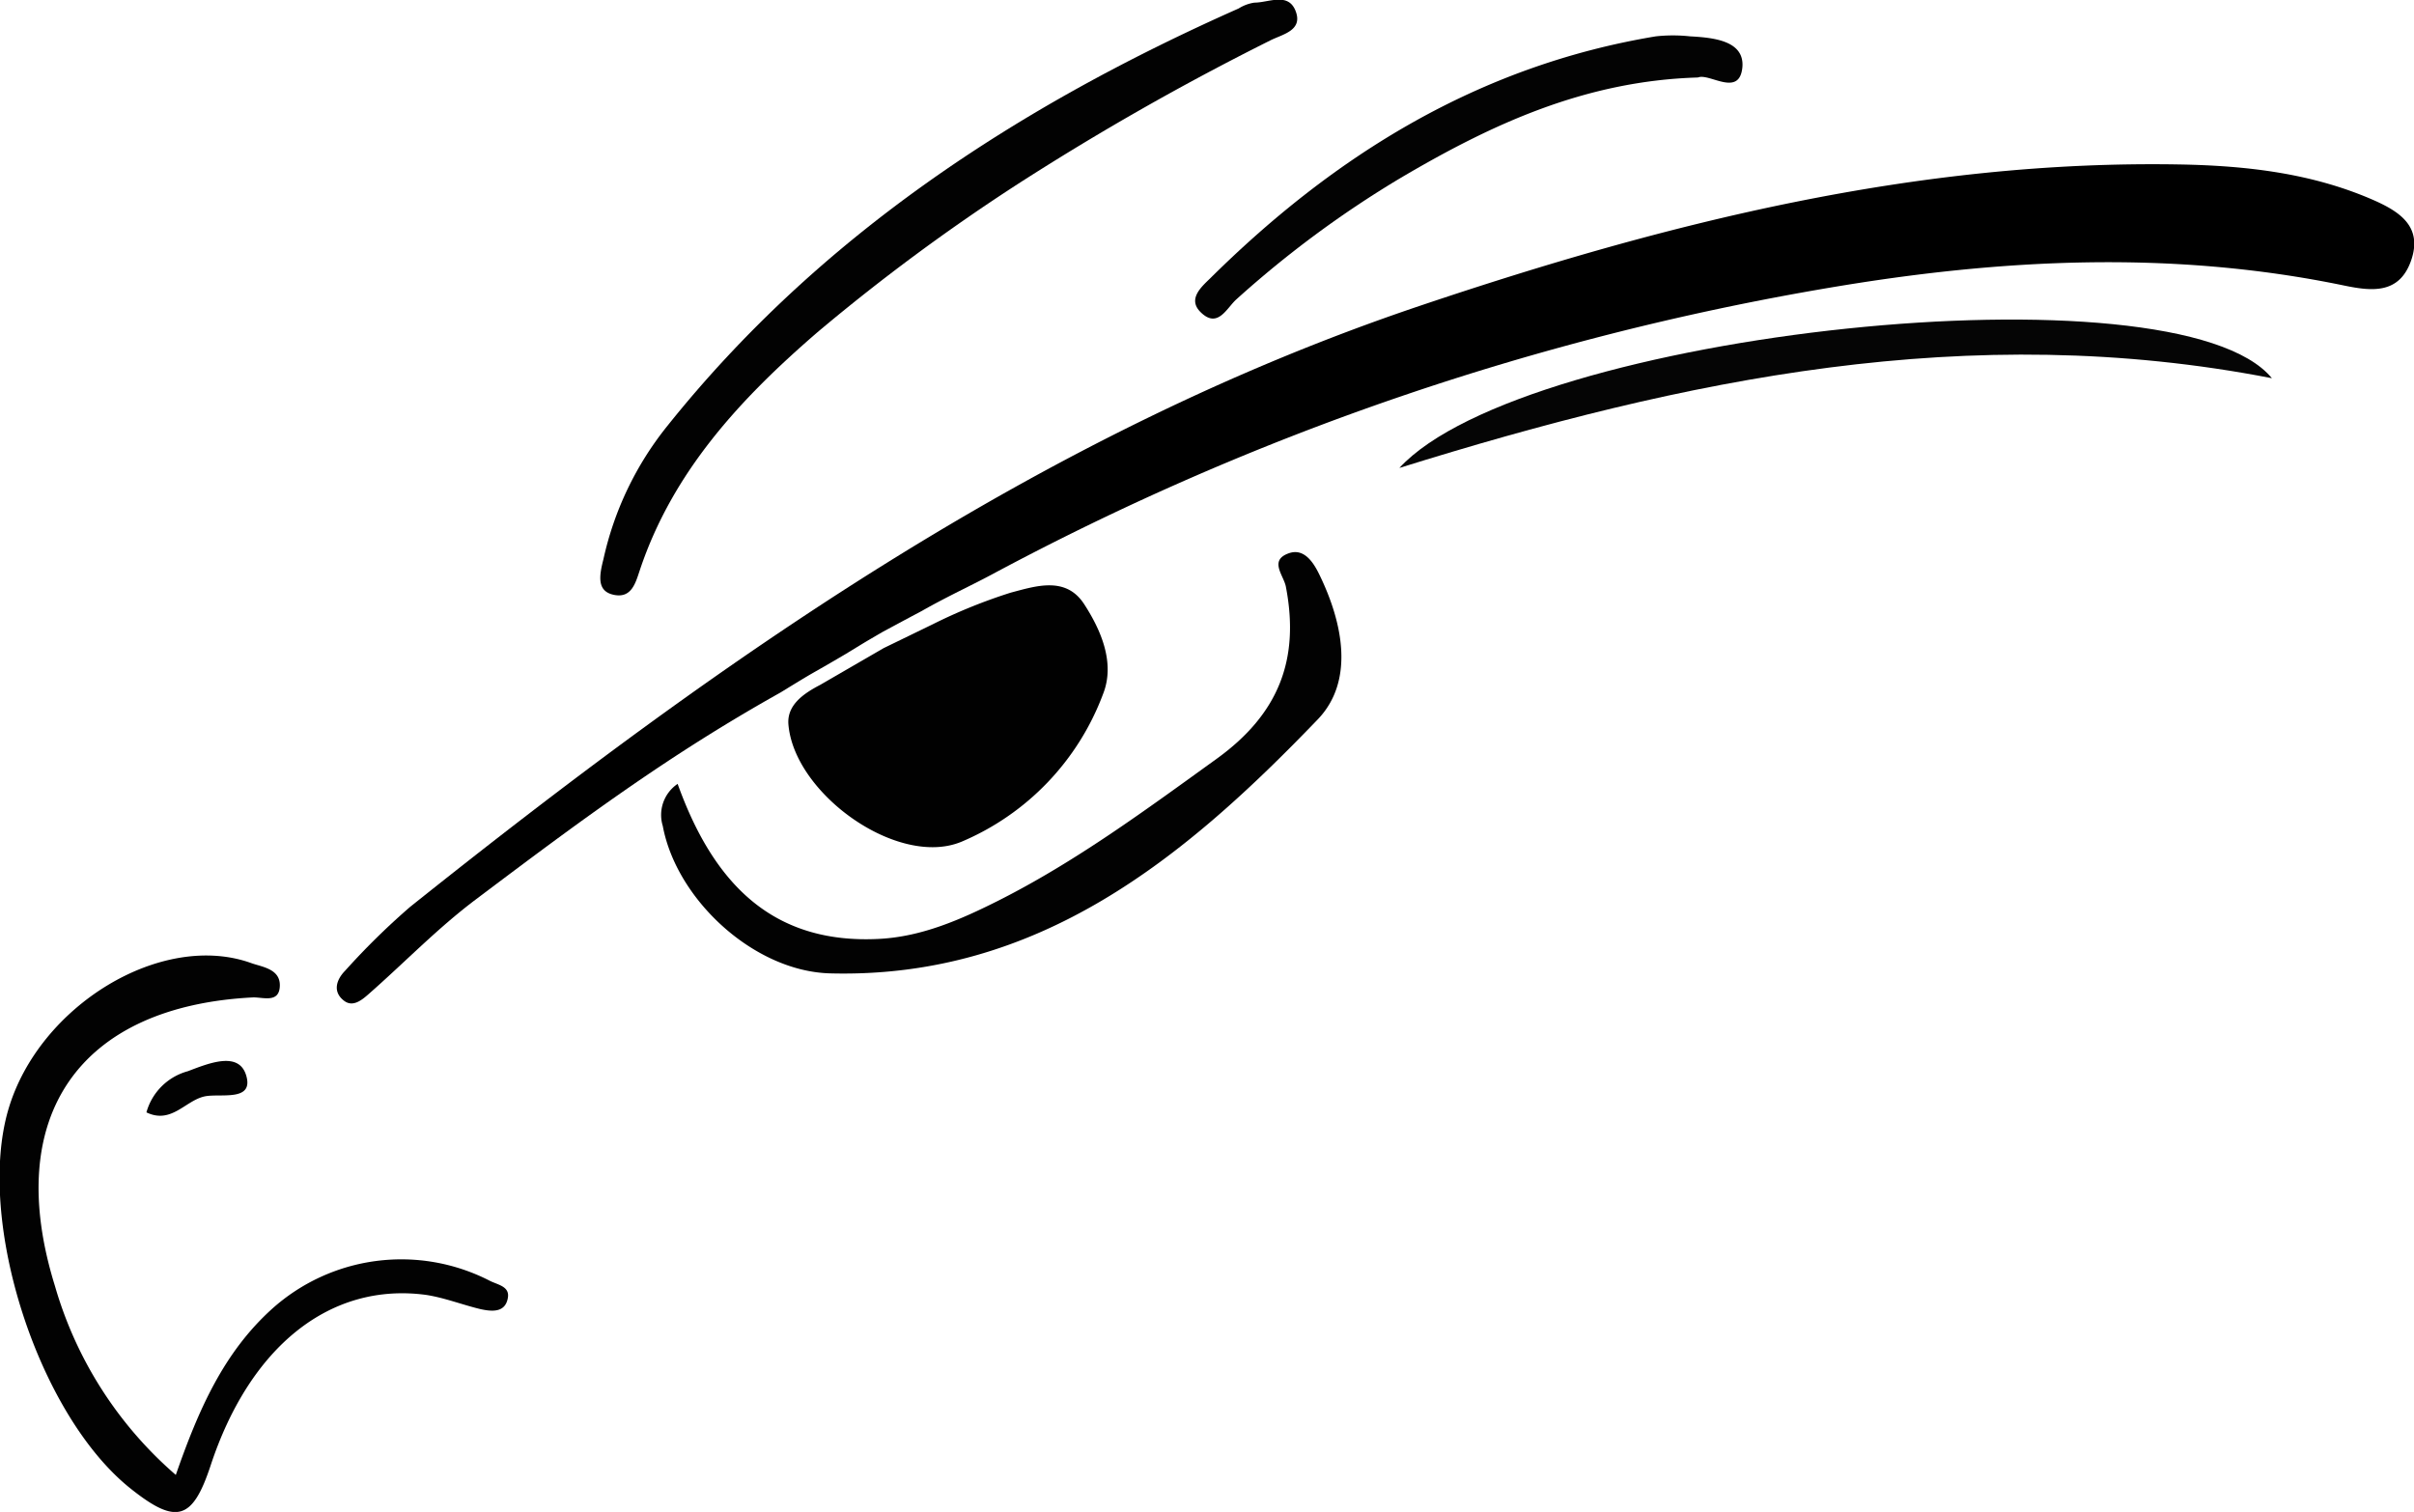 <svg id="Layer_1" data-name="Layer 1" xmlns="http://www.w3.org/2000/svg" viewBox="0 0 211.18 132.28"><defs><style>.cls-1{fill:#010101;}.cls-2{fill:#020202;}.cls-3{fill:#050505;}.cls-4{fill:#030303;}</style></defs><title>logo</title><path d="M985.31,512c-9.83,5.5-17.49,11.2-26.69,18.13-3.31,2.49-6.22,5.51-9.34,8.25-0.6.53-1.4,1.2-2.18,0.58-1-.78-0.65-1.83.1-2.6a63.05,63.05,0,0,1,5.7-5.6c27-21.56,55.1-41.38,88.29-52.57,21.6-7.28,43.56-12.8,66.59-12.38,5.81,0.11,11.59.77,17,3.17,2.23,1,4.19,2.32,3.16,5.25s-3.42,2.67-5.81,2.18c-15.05-3.13-30.09-2.36-45.11.19a239.53,239.53,0,0,0-73.25,25.09c-1.74.93-3.32,1.65-5.43,2.8-1.79,1,.45-0.24-4.17,2.25-1.7,1-.93.53-3.14,1.88C987.38,510.77,988.94,509.77,985.31,512Z" transform="translate(-917.02 -451.42)"/><path class="cls-1" d="M994.33,508.12l-5.56,3.22c-1.4.73-2.91,1.73-2.78,3.44,0.49,6.09,9.59,12.6,15.15,10.28a22.62,22.62,0,0,0,12.38-12.93c1.07-2.7-.18-5.58-1.66-7.86-1.6-2.46-4.22-1.58-6.42-1a46.83,46.83,0,0,0-6.83,2.77" transform="translate(-917.02 -451.42)"/><path class="cls-2" d="M969.81,500.34a28.27,28.27,0,0,1,5.57-11.63c13.35-16.71,30.74-28,50-36.55a3.57,3.57,0,0,1,1.38-.51c1.24,0,2.92-.91,3.58.68,0.73,1.78-1.16,2.09-2.22,2.64a234.09,234.09,0,0,0-22,12.51,174.06,174.06,0,0,0-17.58,13c-6.71,5.79-12.66,12.17-15.55,20.83-0.37,1.11-.72,2.45-2.23,2.16S969.41,501.89,969.81,500.34Z" transform="translate(-917.02 -451.42)"/><path class="cls-2" d="M932.4,580.46c2-5.75,4.2-10.72,8.42-14.53a16.92,16.92,0,0,1,19-2.48c0.72,0.38,1.8.49,1.63,1.51-0.22,1.32-1.38,1.21-2.37,1-1.6-.38-3.16-1-4.78-1.25-8.38-1.13-15.42,4.49-18.86,14.94-1.58,4.78-3,5.19-7,2-8.08-6.44-13.55-23.41-10.69-33.16,2.67-9.1,13.41-15.63,21.25-12.81,0.94,0.34,2.55.5,2.5,2s-1.41,1-2.3,1c-15.23.75-22,10.39-17.37,25.26A34.47,34.47,0,0,0,932.4,580.46Z" transform="translate(-917.02 -451.42)"/><path class="cls-2" d="M976.3,520c3.1,8.62,8.23,14.07,17.67,13.56,3.7-.2,7.07-1.68,10.32-3.31,6.84-3.44,13-8,19.16-12.44,5.46-3.94,7.28-8.72,6.06-15.06-0.19-1-1.51-2.31.27-2.93,1.35-.47,2.16.86,2.63,1.81,2.09,4.26,3.13,9.36-.12,12.74-11.63,12.1-24.4,22.68-42.64,22.21-6.66-.17-13.45-6.44-14.65-12.9A3.28,3.28,0,0,1,976.3,520Z" transform="translate(-917.02 -451.42)"/><path class="cls-3" d="M1039.44,492.36c10.93-11.89,68-18,76.33-7.85C1089.31,479.35,1064.4,484.57,1039.44,492.36Z" transform="translate(-917.02 -451.42)"/><path class="cls-4" d="M1065.56,458.2c-9.91.29-18.11,4.13-26,8.78a91.34,91.34,0,0,0-14.38,10.63c-0.86.77-1.63,2.6-3.13,1.12-1.13-1.12,0-2.15.82-2.94,10.93-10.83,23.53-18.62,39-21.19a13.83,13.83,0,0,1,3,0c2,0.11,4.74.36,4.58,2.66C1069.22,460,1066.55,457.78,1065.56,458.2Z" transform="translate(-917.02 -451.42)"/><path class="cls-2" d="M929.83,548.74a5.16,5.16,0,0,1,3.62-3.6c1.8-.68,4.47-1.8,5.11.38,0.69,2.34-2.35,1.52-3.67,1.83C933.22,547.73,932,549.79,929.83,548.74Z" transform="translate(-917.02 -451.42)"/></svg>